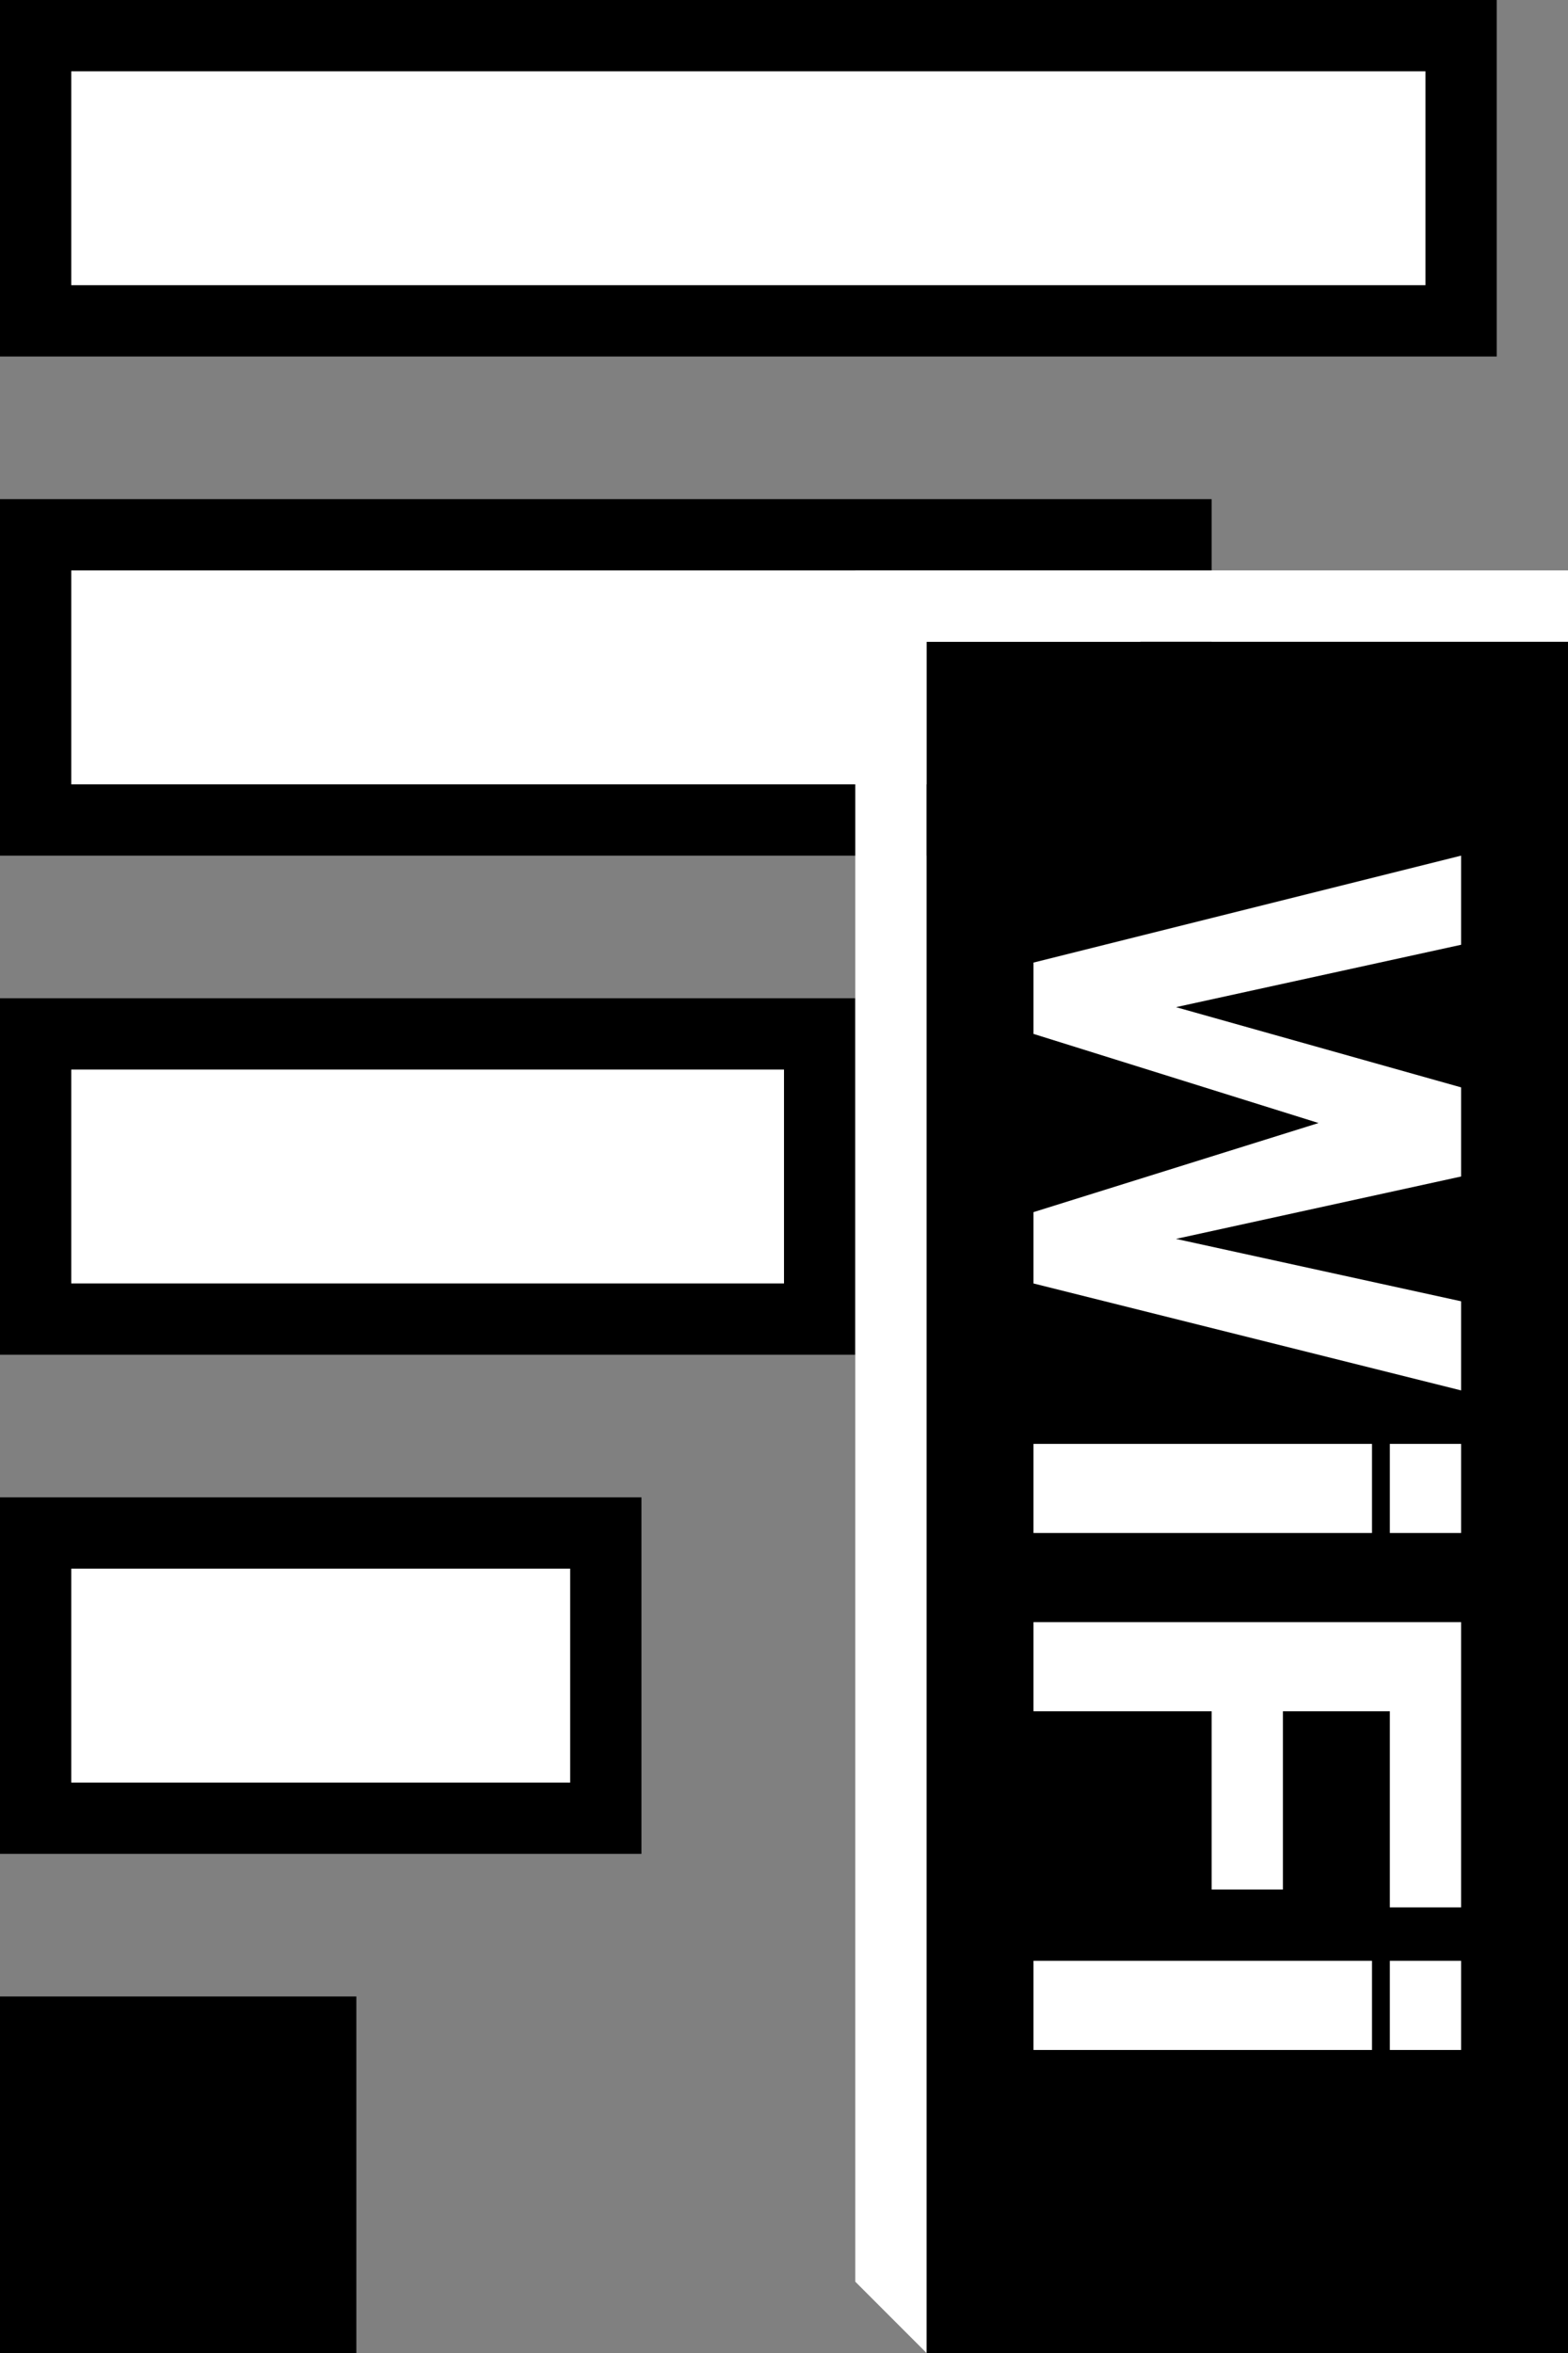 <?xml version="1.0" encoding="utf-8"?>
<svg version="1.2" baseProfile="tiny"
	 xmlns="http://www.w3.org/2000/svg" xmlns:xlink="http://www.w3.org/1999/xlink" xmlns:a="http://ns.adobe.com/AdobeSVGViewerExtensions/3.0/"
	 x="0px" y="0px" width="22px" height="33px" viewBox="0 0 22 33" overflow="visible" xml:space="preserve">
<rect x="0" y="0" width="22" height="33" fill="#808080" stroke="none"/>
<defs>
</defs>
	<rect height="4" width="4" x="0.5" y="28.5" stroke-width="1" fill="#000000" stroke="#000000"/>
	<rect height="4" width="8" x="0.5" y="21.5" stroke-width="1" fill="#ffffff" stroke="#000000"/>
	<rect height="4" width="11" x="0.5" y="14.5" stroke-width="1" fill="#ffffff" stroke="#000000"/>
	<rect height="4" width="16" x="0.5" y="7.5" stroke-width="1" fill="#ffffff" stroke="#000000"/>
	<rect height="4" width="20" x="0.5" y="0.5" stroke-width="1" fill="#ffffff" stroke="#000000"/>
	
	<rect height="24" width="9" y="9" x="13" fill="#000000"/>
	<path fill="#FFFFFF" d="M13,33 v-24 h9 v-1 h-10 v24 z"/>
	
	<path fill="#FFFFFF" d="M20.5,12 L14.5,13.5 v1 L18.5,15.75 L14.5,17 v1 L20.5,19.5 v-1.25 L16.5,17.375 L20.5,16.5 v-1.25 L16.5,14.125 L20.5,13.25 z"/>
	<rect height="1.25" width="4.75" y="20.25" x="14.5" fill="#ffffff" /> <rect height="1.25" width="1" y="20.25" x="19.5" fill="#ffffff" />
	<path fill="#FFFFFF" d="M14.5,22.75 v1.25 h2.5 v2.5 h1 v-2.5 h1.5 v2.75 h1 v-4 z"/>
	<rect height="1.25" width="4.75" y="27.5" x="14.5" fill="#ffffff" /> <rect height="1.25" width="1" y="27.5" x="19.5" fill="#ffffff" />
</svg>